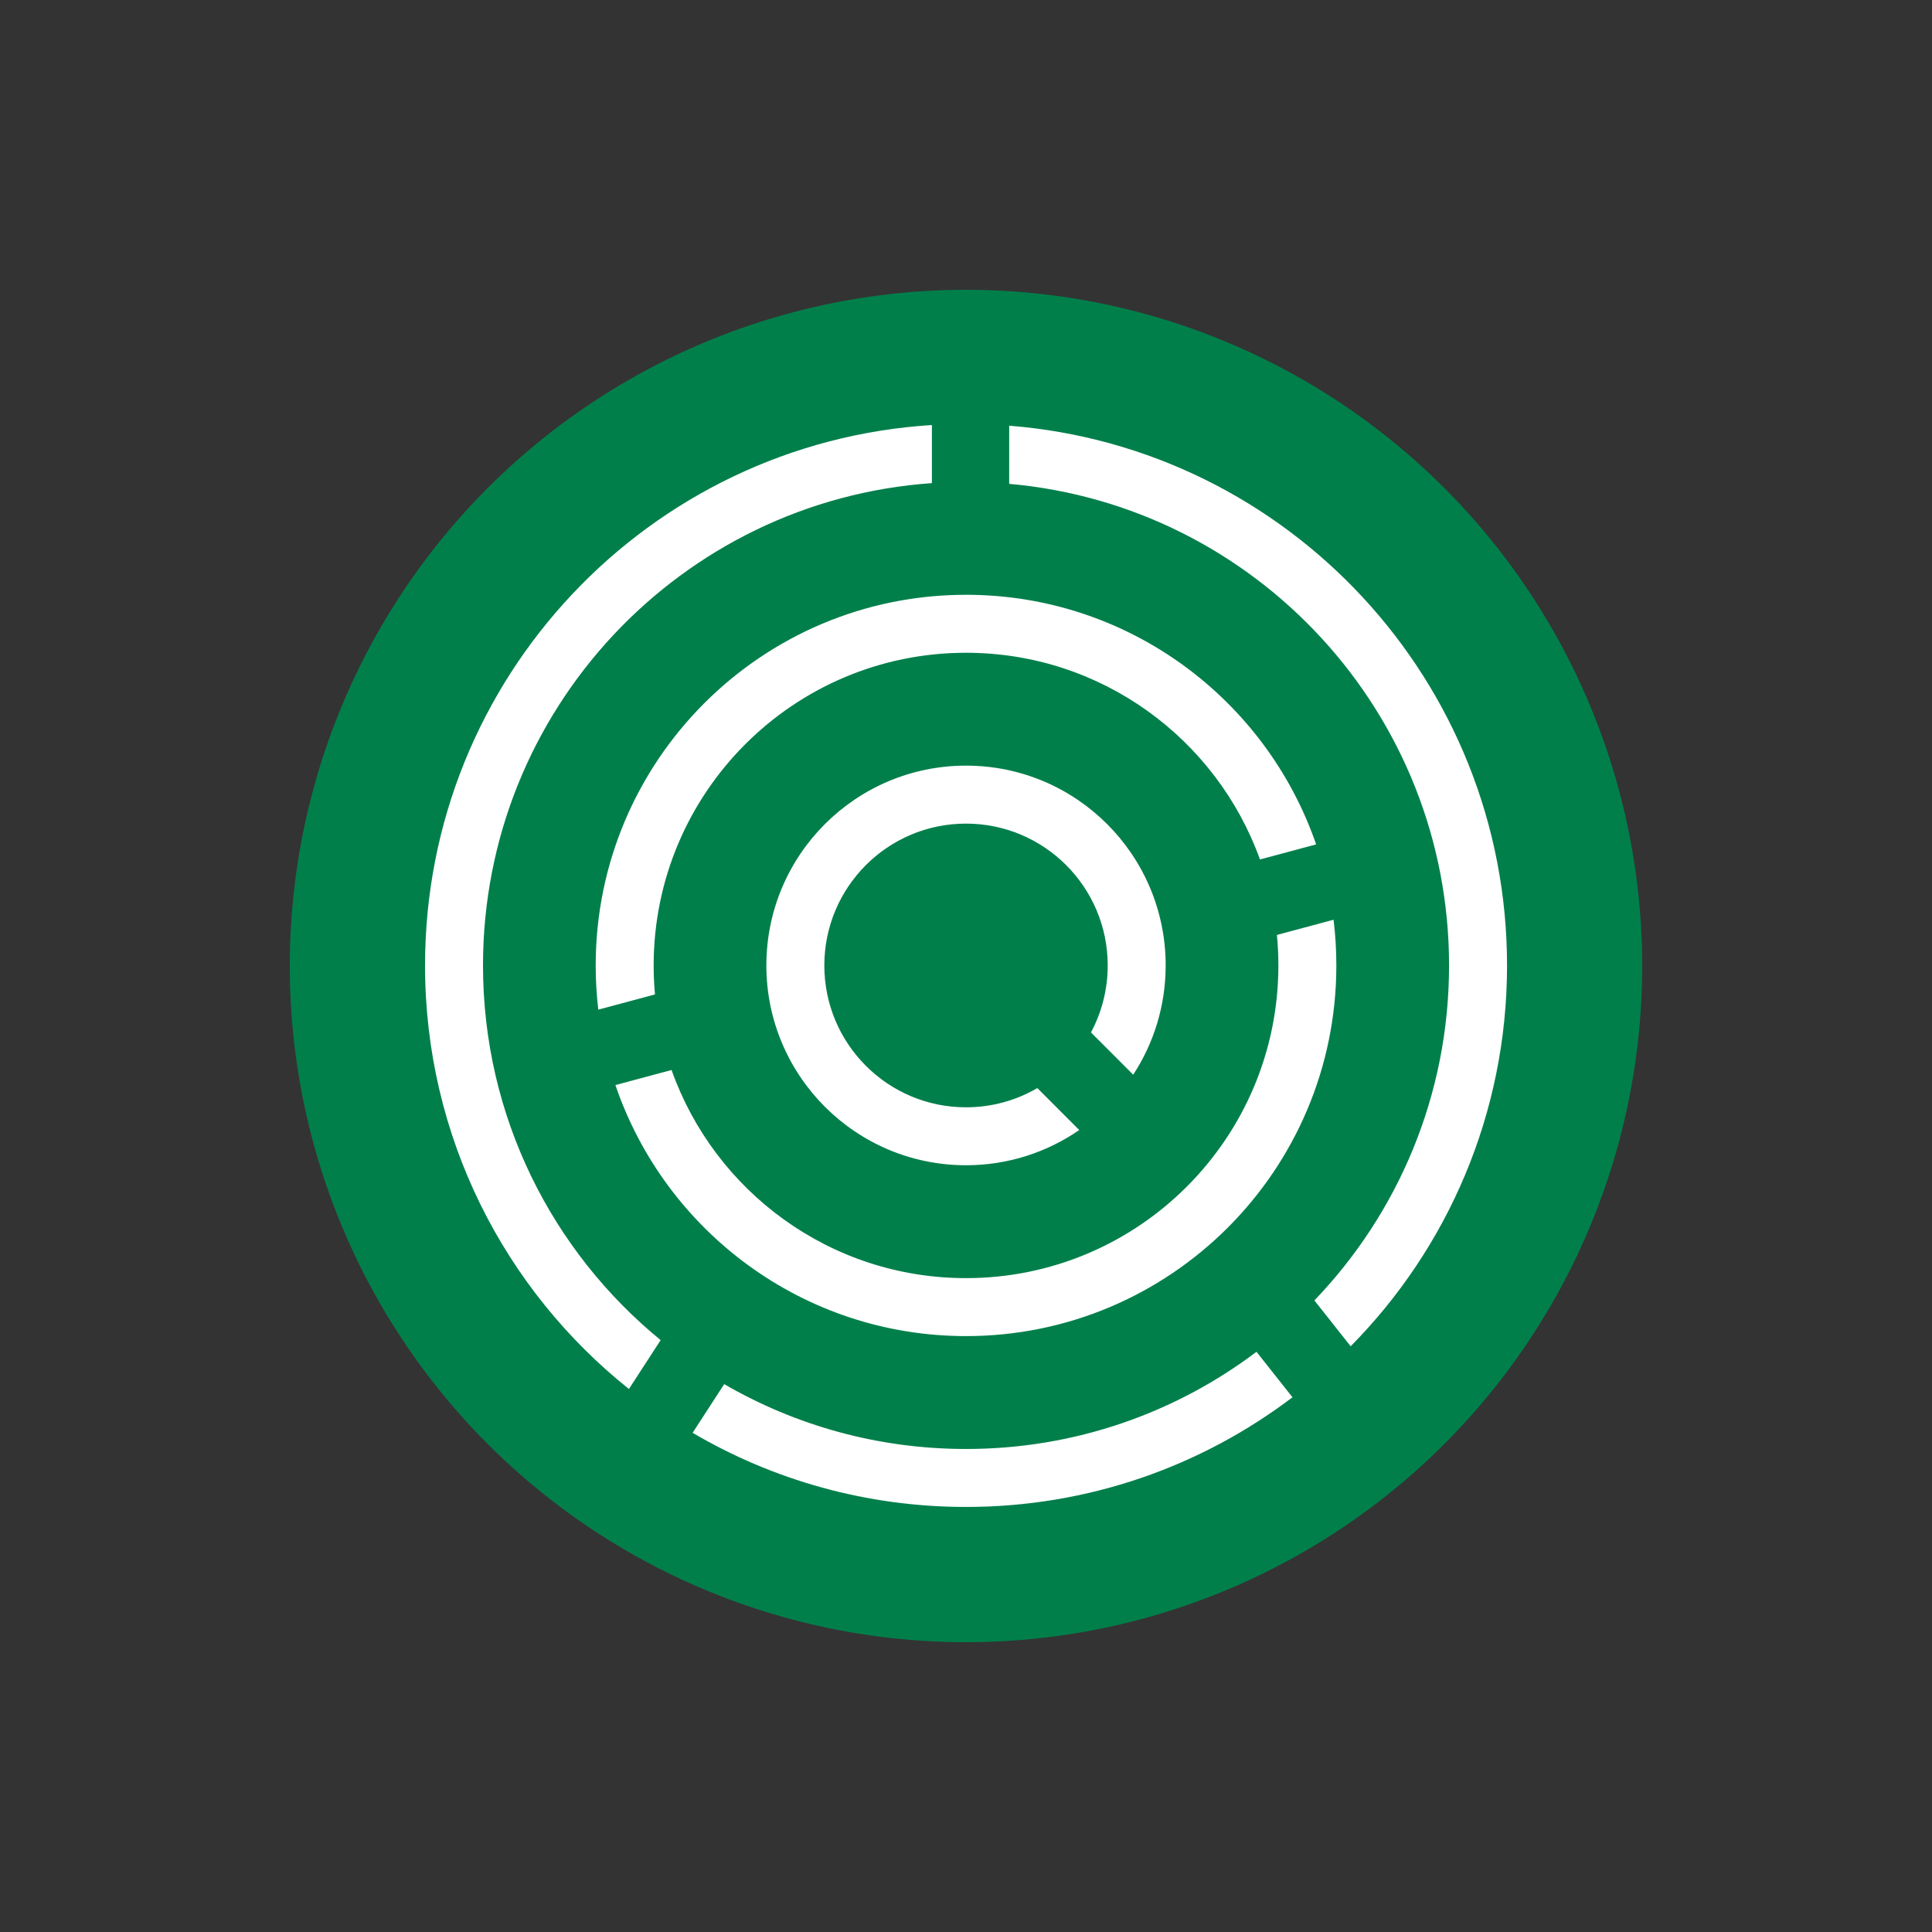 <svg fill="none" height="100" viewBox="0 0 100 100" width="100" xmlns="http://www.w3.org/2000/svg"><rect x="0" y="0" width="100" height="100" fill="#333333" stroke="none"/><circle cx="50" cy="50" fill="#017f4b" r="35"/><path clip-rule="evenodd" d="m52.235 25.044c12.76 1.131 22.768 11.859 22.768 24.929 0 6.73-2.654 12.839-6.97 17.337l1.877 2.373c5.004-5.063 8.094-12.026 8.094-19.71 0-14.725-11.346-26.8-25.768-27.939zm-4-3.044c-14.643.912-26.235 13.089-26.235 27.972 0 8.875 4.121 16.787 10.553 21.922l1.642-2.53c-5.612-4.589-9.195-11.571-9.195-19.392 0-13.229 10.252-24.058 23.235-24.966zm-10.75 49.642-1.635 2.52c4.152 2.439 8.988 3.837 14.151 3.837 6.347 0 12.201-2.114 16.897-5.676l-1.862-2.354c-4.185 3.158-9.392 5.03-15.036 5.03-4.56 0-8.835-1.222-12.516-3.357zm-5.631-15.479c2.573 7.557 9.725 12.993 18.147 12.993 10.587 0 19.168-8.591 19.168-19.185 0-.801-.049-1.59-.144-2.365l-2.932.786c.05.52.076 1.046.076 1.579 0 8.94-7.24 16.185-16.168 16.185-7.032 0-13.017-4.495-15.242-10.773zm2.048-4.691-2.934.787c-.089-.75-.135-1.513-.135-2.288 0-10.594 8.58-19.185 19.168-19.185 8.395 0 15.528 5.401 18.122 12.92l-2.907.78c-2.245-6.239-8.211-10.699-15.215-10.699-8.928 0-16.168 7.245-16.168 16.185 0 .506.023 1.007.069 1.501zm22.566 1.966c.553-1.032.867-2.211.867-3.466 0-4.056-3.285-7.342-7.334-7.342-4.049 0-7.334 3.286-7.334 7.342s3.285 7.342 7.334 7.342c1.347 0 2.607-.362 3.691-.996l2.17 2.172c-1.665 1.149-3.686 1.823-5.861 1.823-5.708 0-10.334-4.632-10.334-10.342s4.625-10.342 10.334-10.342c5.709 0 10.334 4.632 10.334 10.342 0 2.085-.618 4.029-1.68 5.655z" fill="#fff" fill-rule="evenodd"/></svg>